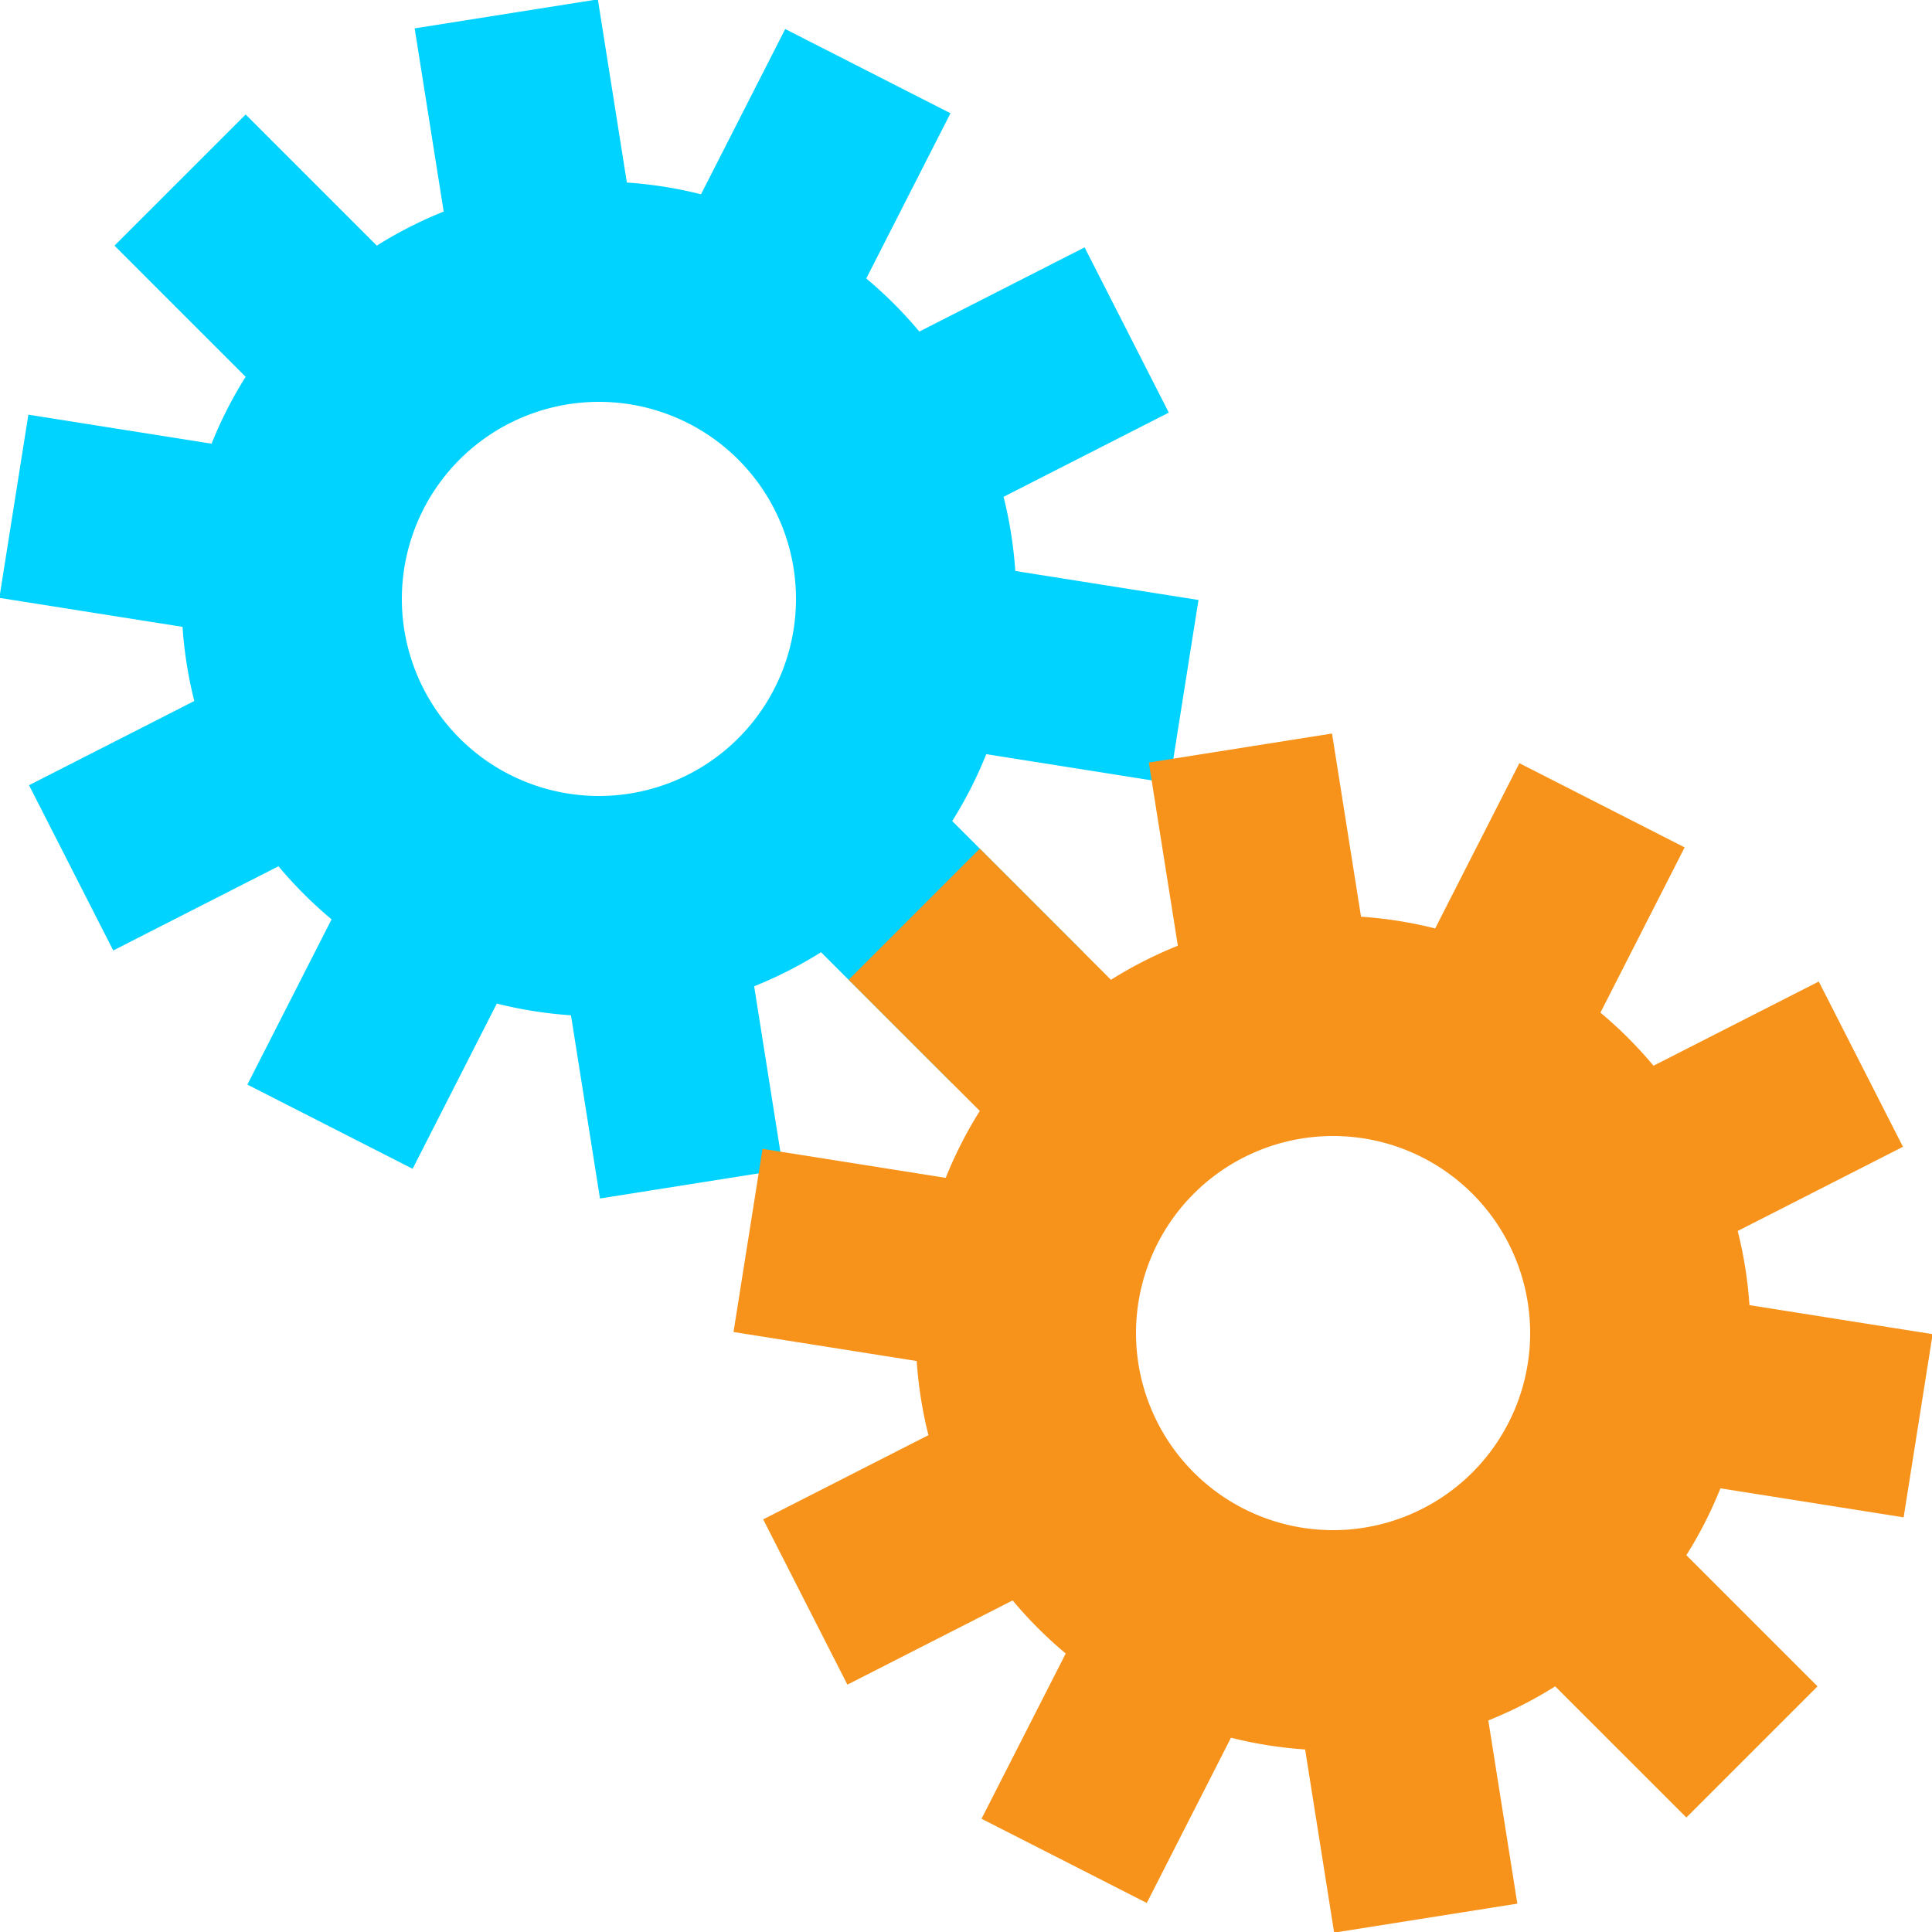 <svg xmlns="http://www.w3.org/2000/svg" xmlns:xlink="http://www.w3.org/1999/xlink" style="margin: auto; background: rgba(255, 255, 255, 0); display: block;" width="200px" height="200px" viewBox="0 0 100 100" preserveAspectRatio="xMidYMid">
 <g transform="translate(50 50)">  <g transform="translate(-19 -19) scale(0.6)"> <g>
<animateTransform attributeName="transform" type="rotate" values="0;36" keyTimes="0;1" dur="0.221s" begin="0s" repeatCount="indefinite"></animateTransform><path d="M30.476 19.162 L41.79 30.476 L30.476 41.79 L19.162 30.476 A36 36 0 0 1 13.392 33.416 L13.392 33.416 L15.895 49.219 L0.092 51.722 L-2.411 35.919 A36 36 0 0 1 -8.807 34.906 L-8.807 34.906 L-16.071 49.162 L-30.327 41.898 L-23.063 27.642 A36 36 0 0 1 -27.642 23.063 L-27.642 23.063 L-41.898 30.327 L-49.162 16.071 L-34.906 8.807 A36 36 0 0 1 -35.919 2.411 L-35.919 2.411 L-51.722 -0.092 L-49.219 -15.895 L-33.416 -13.392 A36 36 0 0 1 -30.476 -19.162 L-30.476 -19.162 L-41.79 -30.476 L-30.476 -41.79 L-19.162 -30.476 A36 36 0 0 1 -13.392 -33.416 L-13.392 -33.416 L-15.895 -49.219 L-0.092 -51.722 L2.411 -35.919 A36 36 0 0 1 8.807 -34.906 L8.807 -34.906 L16.071 -49.162 L30.327 -41.898 L23.063 -27.642 A36 36 0 0 1 27.642 -23.063 L27.642 -23.063 L41.898 -30.327 L49.162 -16.071 L34.906 -8.807 A36 36 0 0 1 35.919 -2.411 L35.919 -2.411 L51.722 0.092 L49.219 15.895 L33.416 13.392 A36 36 0 0 1 30.476 19.162 M0 -17A17 17 0 1 0 0 17 A17 17 0 1 0 0 -17" fill="#00d3ff"></path></g></g> <g transform="translate(19 19) scale(0.6)"> <g>
<animateTransform attributeName="transform" type="rotate" values="36;0" keyTimes="0;1" dur="0.221s" begin="-0.11s" repeatCount="indefinite"></animateTransform><path d="M-30.476 -19.162 L-41.79 -30.476 L-30.476 -41.79 L-19.162 -30.476 A36 36 0 0 1 -13.392 -33.416 L-13.392 -33.416 L-15.895 -49.219 L-0.092 -51.722 L2.411 -35.919 A36 36 0 0 1 8.807 -34.906 L8.807 -34.906 L16.071 -49.162 L30.327 -41.898 L23.063 -27.642 A36 36 0 0 1 27.642 -23.063 L27.642 -23.063 L41.898 -30.327 L49.162 -16.071 L34.906 -8.807 A36 36 0 0 1 35.919 -2.411 L35.919 -2.411 L51.722 0.092 L49.219 15.895 L33.416 13.392 A36 36 0 0 1 30.476 19.162 L30.476 19.162 L41.79 30.476 L30.476 41.79 L19.162 30.476 A36 36 0 0 1 13.392 33.416 L13.392 33.416 L15.895 49.219 L0.092 51.722 L-2.411 35.919 A36 36 0 0 1 -8.807 34.906 L-8.807 34.906 L-16.071 49.162 L-30.327 41.898 L-23.063 27.642 A36 36 0 0 1 -27.642 23.063 L-27.642 23.063 L-41.898 30.327 L-49.162 16.071 L-34.906 8.807 A36 36 0 0 1 -35.919 2.411 L-35.919 2.411 L-51.722 -0.092 L-49.219 -15.895 L-33.416 -13.392 A36 36 0 0 1 -30.476 -19.162 M0 -17A17 17 0 1 0 0 17 A17 17 0 1 0 0 -17" fill="#f7931a"></path></g></g></g>
</svg>